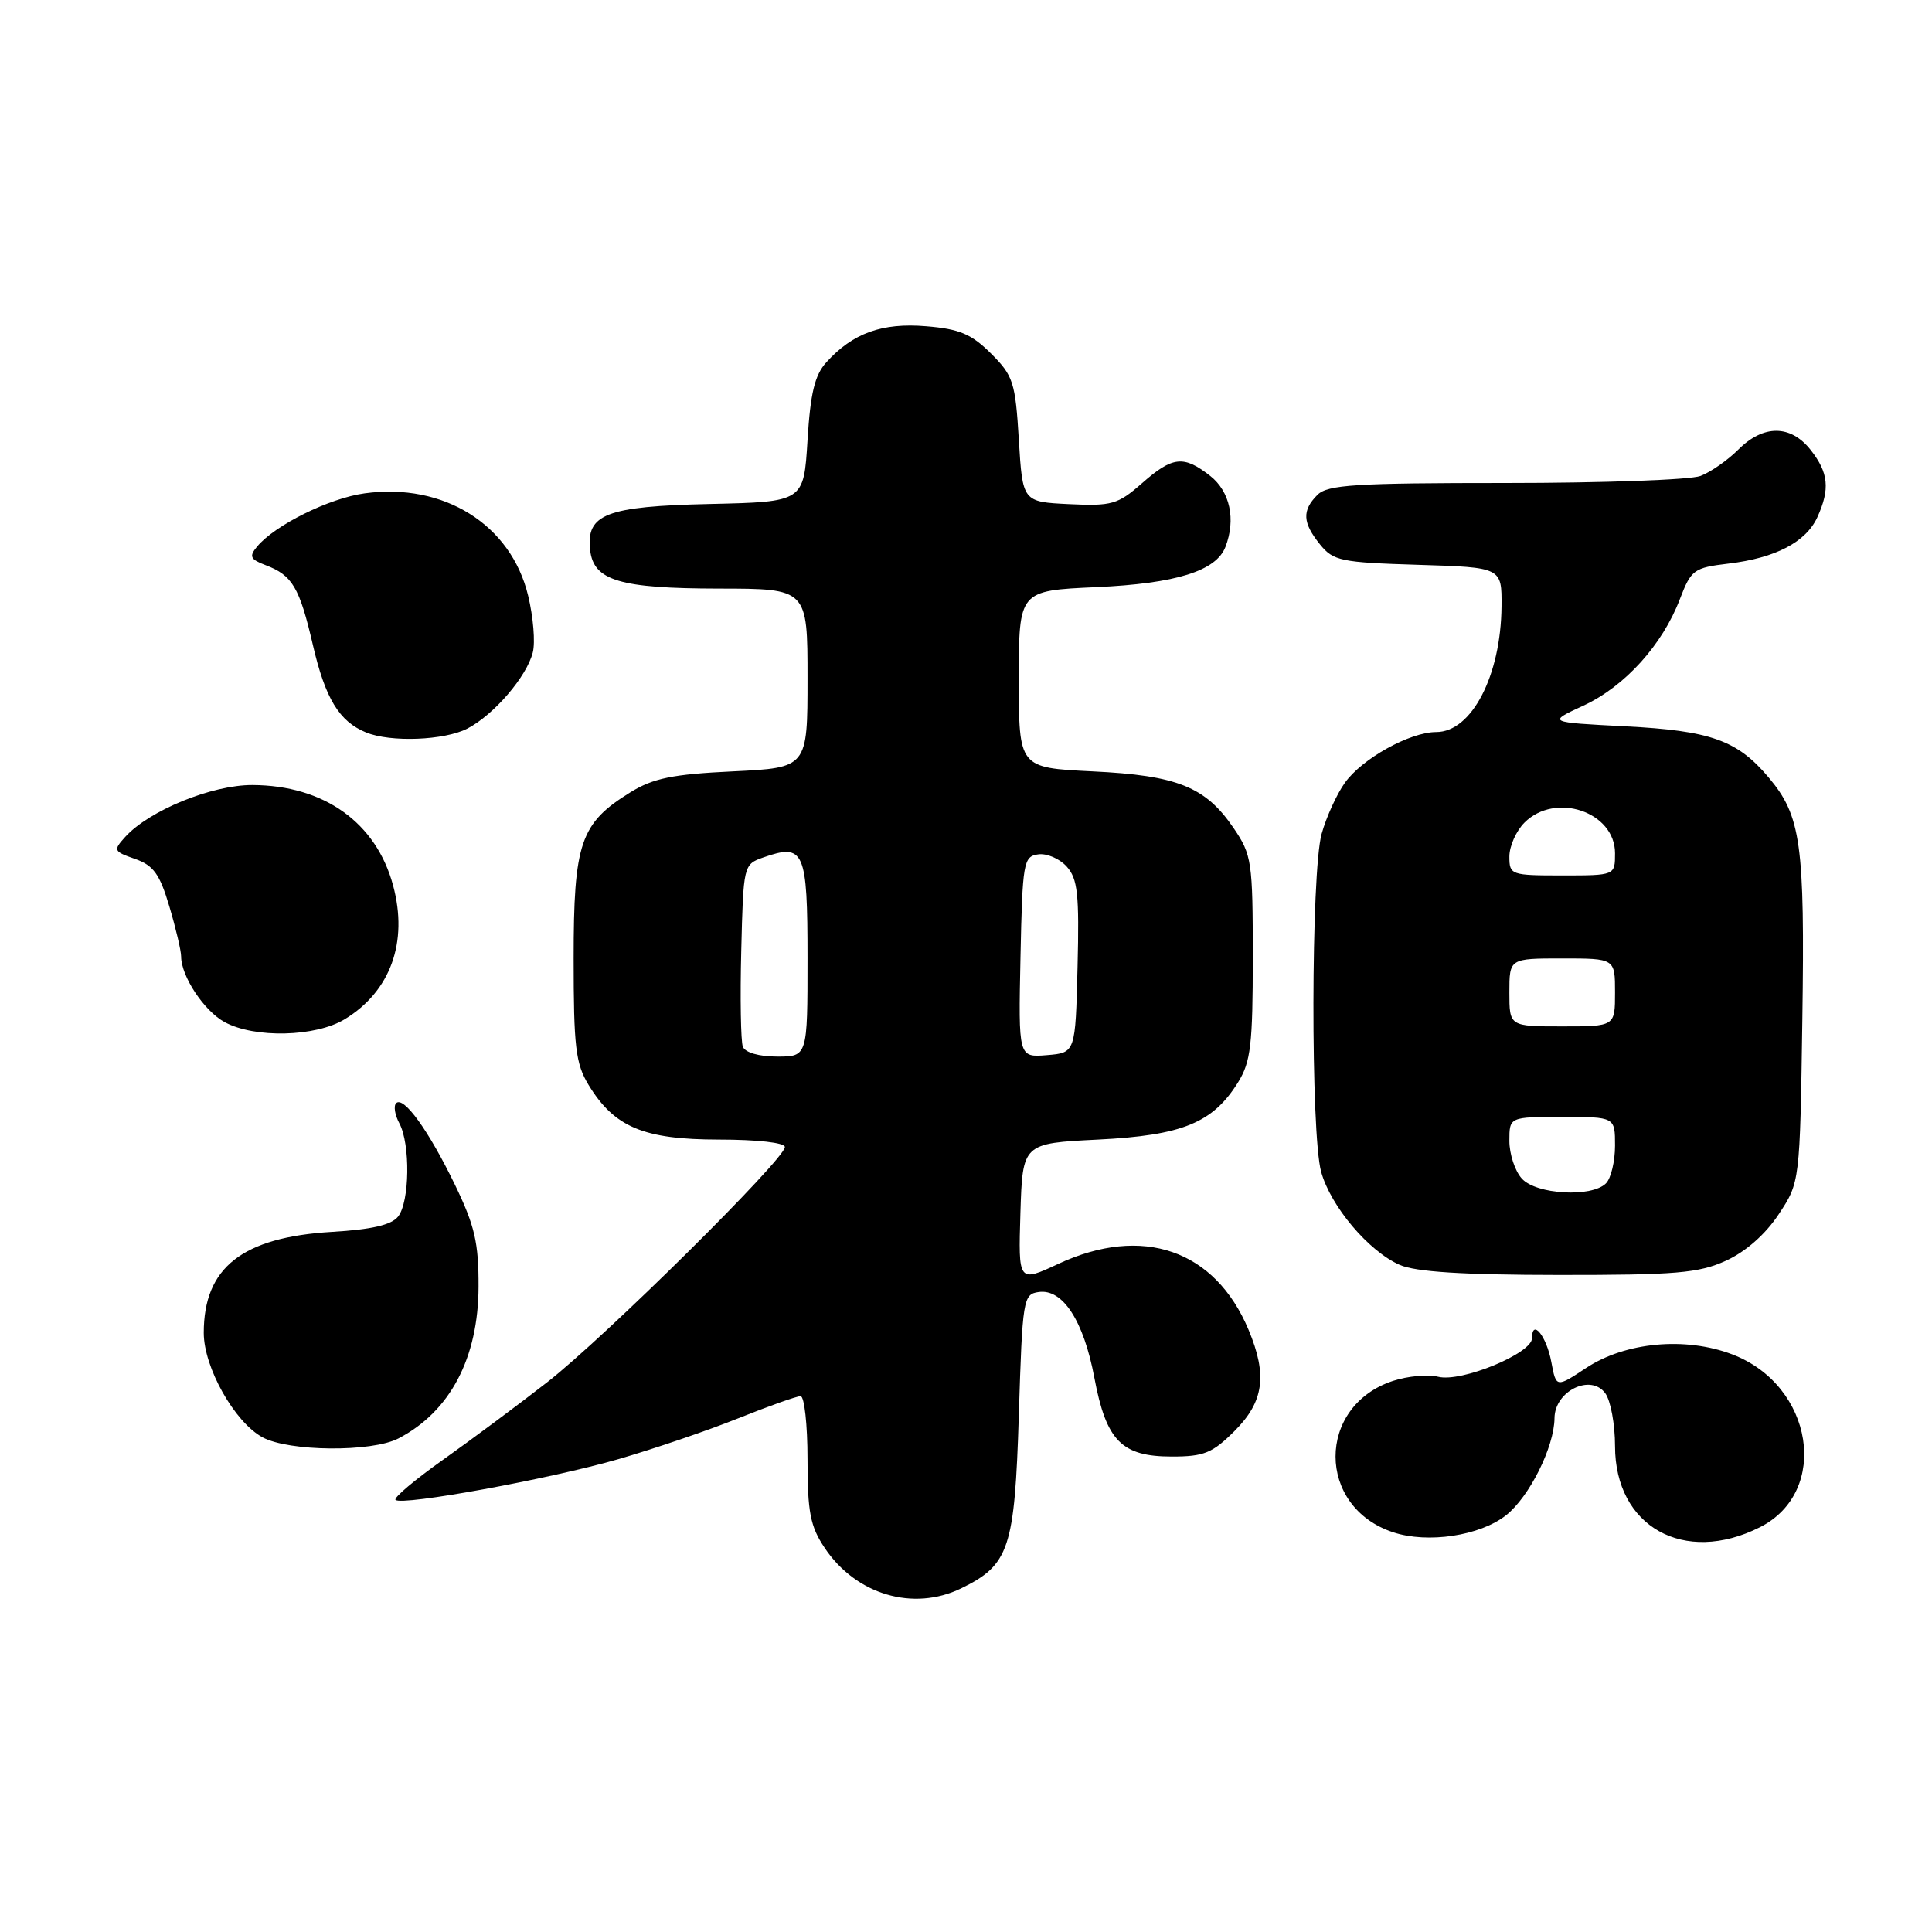 <?xml version="1.0" encoding="UTF-8" standalone="no"?>
<!DOCTYPE svg PUBLIC "-//W3C//DTD SVG 1.1//EN" "http://www.w3.org/Graphics/SVG/1.1/DTD/svg11.dtd" >
<svg xmlns="http://www.w3.org/2000/svg" xmlns:xlink="http://www.w3.org/1999/xlink" version="1.1" viewBox="0 0 256 256">
 <g >
 <path fill="currentColor"
d=" M 127.35 210.47 C 133.73 207.36 134.45 205.21 135.00 187.50 C 135.48 172.11 135.58 171.49 137.63 171.20 C 140.82 170.74 143.59 175.01 145.01 182.57 C 146.59 190.94 148.62 193.00 155.29 193.00 C 159.54 193.00 160.66 192.54 163.60 189.60 C 167.47 185.73 167.95 182.22 165.45 176.23 C 161.01 165.60 151.40 162.27 140.21 167.48 C 134.93 169.94 134.93 169.94 135.21 160.72 C 135.50 151.50 135.50 151.50 145.50 151.00 C 156.69 150.44 160.72 148.79 164.07 143.38 C 165.73 140.71 166.00 138.36 166.00 126.86 C 166.00 114.18 165.87 113.27 163.47 109.74 C 159.74 104.25 156.02 102.75 144.75 102.21 C 135.00 101.73 135.00 101.73 135.00 90.00 C 135.00 78.26 135.00 78.26 145.25 77.80 C 155.82 77.32 161.15 75.66 162.38 72.46 C 163.78 68.82 162.98 65.13 160.37 63.07 C 156.84 60.30 155.39 60.45 151.30 64.05 C 148.12 66.84 147.31 67.07 141.66 66.80 C 135.50 66.50 135.50 66.50 135.00 58.27 C 134.54 50.65 134.26 49.79 131.32 46.85 C 128.72 44.26 127.14 43.59 122.73 43.23 C 116.87 42.74 113.00 44.14 109.50 48.00 C 107.96 49.69 107.38 52.08 107.00 58.35 C 106.50 66.50 106.50 66.50 94.04 66.78 C 80.29 67.09 77.64 68.12 78.20 72.92 C 78.67 76.94 82.15 77.97 95.25 77.99 C 107.00 78.00 107.00 78.00 107.00 89.87 C 107.00 101.73 107.00 101.73 97.12 102.21 C 89.10 102.59 86.55 103.12 83.52 104.99 C 76.89 109.09 76.01 111.67 76.01 127.00 C 76.01 138.71 76.27 140.93 77.99 143.76 C 81.41 149.37 85.29 150.99 95.25 151.00 C 100.33 151.00 104.00 151.41 104.00 151.99 C 104.00 153.59 80.09 177.25 72.50 183.16 C 68.65 186.16 62.44 190.78 58.70 193.43 C 54.97 196.07 52.13 198.47 52.41 198.74 C 53.23 199.56 72.88 195.97 81.99 193.33 C 86.67 191.97 93.80 189.55 97.83 187.93 C 101.85 186.32 105.57 185.00 106.08 185.00 C 106.58 185.00 107.00 188.76 107.00 193.35 C 107.00 200.37 107.36 202.25 109.27 205.10 C 113.41 211.30 121.00 213.55 127.35 210.47 Z  M 233.19 202.37 C 242.54 197.66 240.30 183.57 229.55 179.47 C 223.33 177.09 215.36 177.83 210.16 181.27 C 206.20 183.89 206.20 183.89 205.56 180.48 C 204.92 177.03 203.00 174.67 203.00 177.32 C 203.00 179.34 193.63 183.20 190.57 182.43 C 189.21 182.09 186.51 182.34 184.57 182.98 C 174.42 186.33 174.44 199.68 184.59 203.03 C 189.18 204.55 196.09 203.51 199.56 200.78 C 202.64 198.35 205.95 191.73 205.98 187.91 C 206.01 184.32 210.78 181.98 212.71 184.62 C 213.42 185.59 214.00 188.74 214.00 191.61 C 214.00 202.29 223.15 207.42 233.19 202.37 Z  M 52.80 190.60 C 59.64 187.04 63.38 179.96 63.41 170.50 C 63.43 164.66 62.91 162.42 60.29 157.00 C 56.80 149.79 53.48 145.19 52.49 146.18 C 52.13 146.54 52.32 147.74 52.92 148.85 C 54.39 151.60 54.29 159.26 52.75 161.20 C 51.88 162.31 49.25 162.92 44.00 163.23 C 32.10 163.94 27.00 167.95 27.00 176.61 C 27.00 181.19 31.07 188.43 34.78 190.45 C 38.28 192.35 49.26 192.44 52.80 190.60 Z  M 228.68 167.06 C 231.31 165.86 233.91 163.58 235.68 160.91 C 238.50 156.65 238.50 156.65 238.82 135.08 C 239.16 111.81 238.65 108.11 234.35 103.01 C 230.20 98.08 226.67 96.82 215.34 96.24 C 205.02 95.71 205.02 95.71 209.83 93.49 C 215.30 90.95 220.28 85.45 222.59 79.39 C 224.09 75.48 224.44 75.23 229.03 74.68 C 235.26 73.94 239.30 71.83 240.81 68.53 C 242.51 64.79 242.29 62.64 239.93 59.63 C 237.28 56.26 233.67 56.24 230.34 59.57 C 228.93 60.98 226.67 62.56 225.32 63.07 C 223.97 63.58 212.36 64.00 199.51 64.00 C 179.60 64.00 175.91 64.23 174.57 65.57 C 172.50 67.64 172.59 69.27 174.91 72.14 C 176.67 74.32 177.67 74.53 187.91 74.84 C 199.00 75.18 199.00 75.18 198.96 80.34 C 198.88 89.52 195.00 97.00 190.31 97.00 C 186.82 97.00 180.47 100.53 178.20 103.73 C 177.11 105.25 175.73 108.30 175.12 110.50 C 173.71 115.60 173.66 150.24 175.06 155.28 C 176.33 159.86 181.37 165.81 185.48 167.61 C 187.60 168.53 193.85 168.93 206.50 168.94 C 222.07 168.95 225.06 168.70 228.68 167.06 Z  M 45.70 135.04 C 51.75 131.35 54.11 124.83 52.09 117.34 C 49.85 109.00 42.94 104.06 33.45 104.02 C 28.08 104.00 19.76 107.39 16.58 110.91 C 14.98 112.68 15.05 112.82 17.89 113.81 C 20.34 114.67 21.16 115.80 22.44 120.11 C 23.30 123.00 24.00 125.98 24.00 126.73 C 24.00 129.36 27.05 133.96 29.76 135.43 C 33.75 137.60 41.84 137.40 45.70 135.04 Z  M 61.93 96.54 C 65.44 94.72 69.80 89.65 70.60 86.44 C 70.94 85.12 70.66 81.74 69.98 78.93 C 67.72 69.51 58.81 63.93 48.32 65.37 C 43.62 66.01 36.43 69.58 34.06 72.43 C 32.98 73.73 33.16 74.11 35.18 74.88 C 38.75 76.23 39.68 77.81 41.46 85.47 C 43.10 92.56 44.95 95.60 48.50 97.05 C 51.75 98.39 58.89 98.11 61.93 96.54 Z  M 98.43 138.69 C 98.16 137.97 98.06 132.24 98.22 125.96 C 98.50 114.64 98.52 114.54 101.13 113.62 C 106.57 111.71 107.00 112.69 107.00 126.97 C 107.00 140.00 107.00 140.00 102.97 140.00 C 100.57 140.00 98.73 139.47 98.43 138.69 Z  M 135.22 126.81 C 135.48 114.25 135.62 113.48 137.56 113.21 C 138.69 113.04 140.39 113.77 141.34 114.82 C 142.80 116.44 143.02 118.47 142.78 128.12 C 142.50 139.50 142.50 139.50 138.72 139.81 C 134.94 140.12 134.94 140.12 135.22 126.81 Z  M 201.65 156.17 C 200.74 155.17 200.00 152.92 200.00 151.17 C 200.00 148.00 200.00 148.00 207.00 148.00 C 214.00 148.00 214.00 148.00 214.00 151.80 C 214.00 153.89 213.46 156.14 212.80 156.80 C 210.90 158.70 203.57 158.29 201.65 156.17 Z  M 200.00 131.50 C 200.00 127.00 200.00 127.00 207.00 127.00 C 214.00 127.00 214.00 127.00 214.00 131.50 C 214.00 136.00 214.00 136.00 207.00 136.00 C 200.00 136.00 200.00 136.00 200.00 131.50 Z  M 200.00 113.50 C 200.00 112.12 200.90 110.10 202.00 109.00 C 206.10 104.90 214.00 107.57 214.00 113.06 C 214.00 116.00 214.00 116.00 207.00 116.00 C 200.20 116.00 200.00 115.93 200.00 113.50 Z "/>
</g>
</svg>